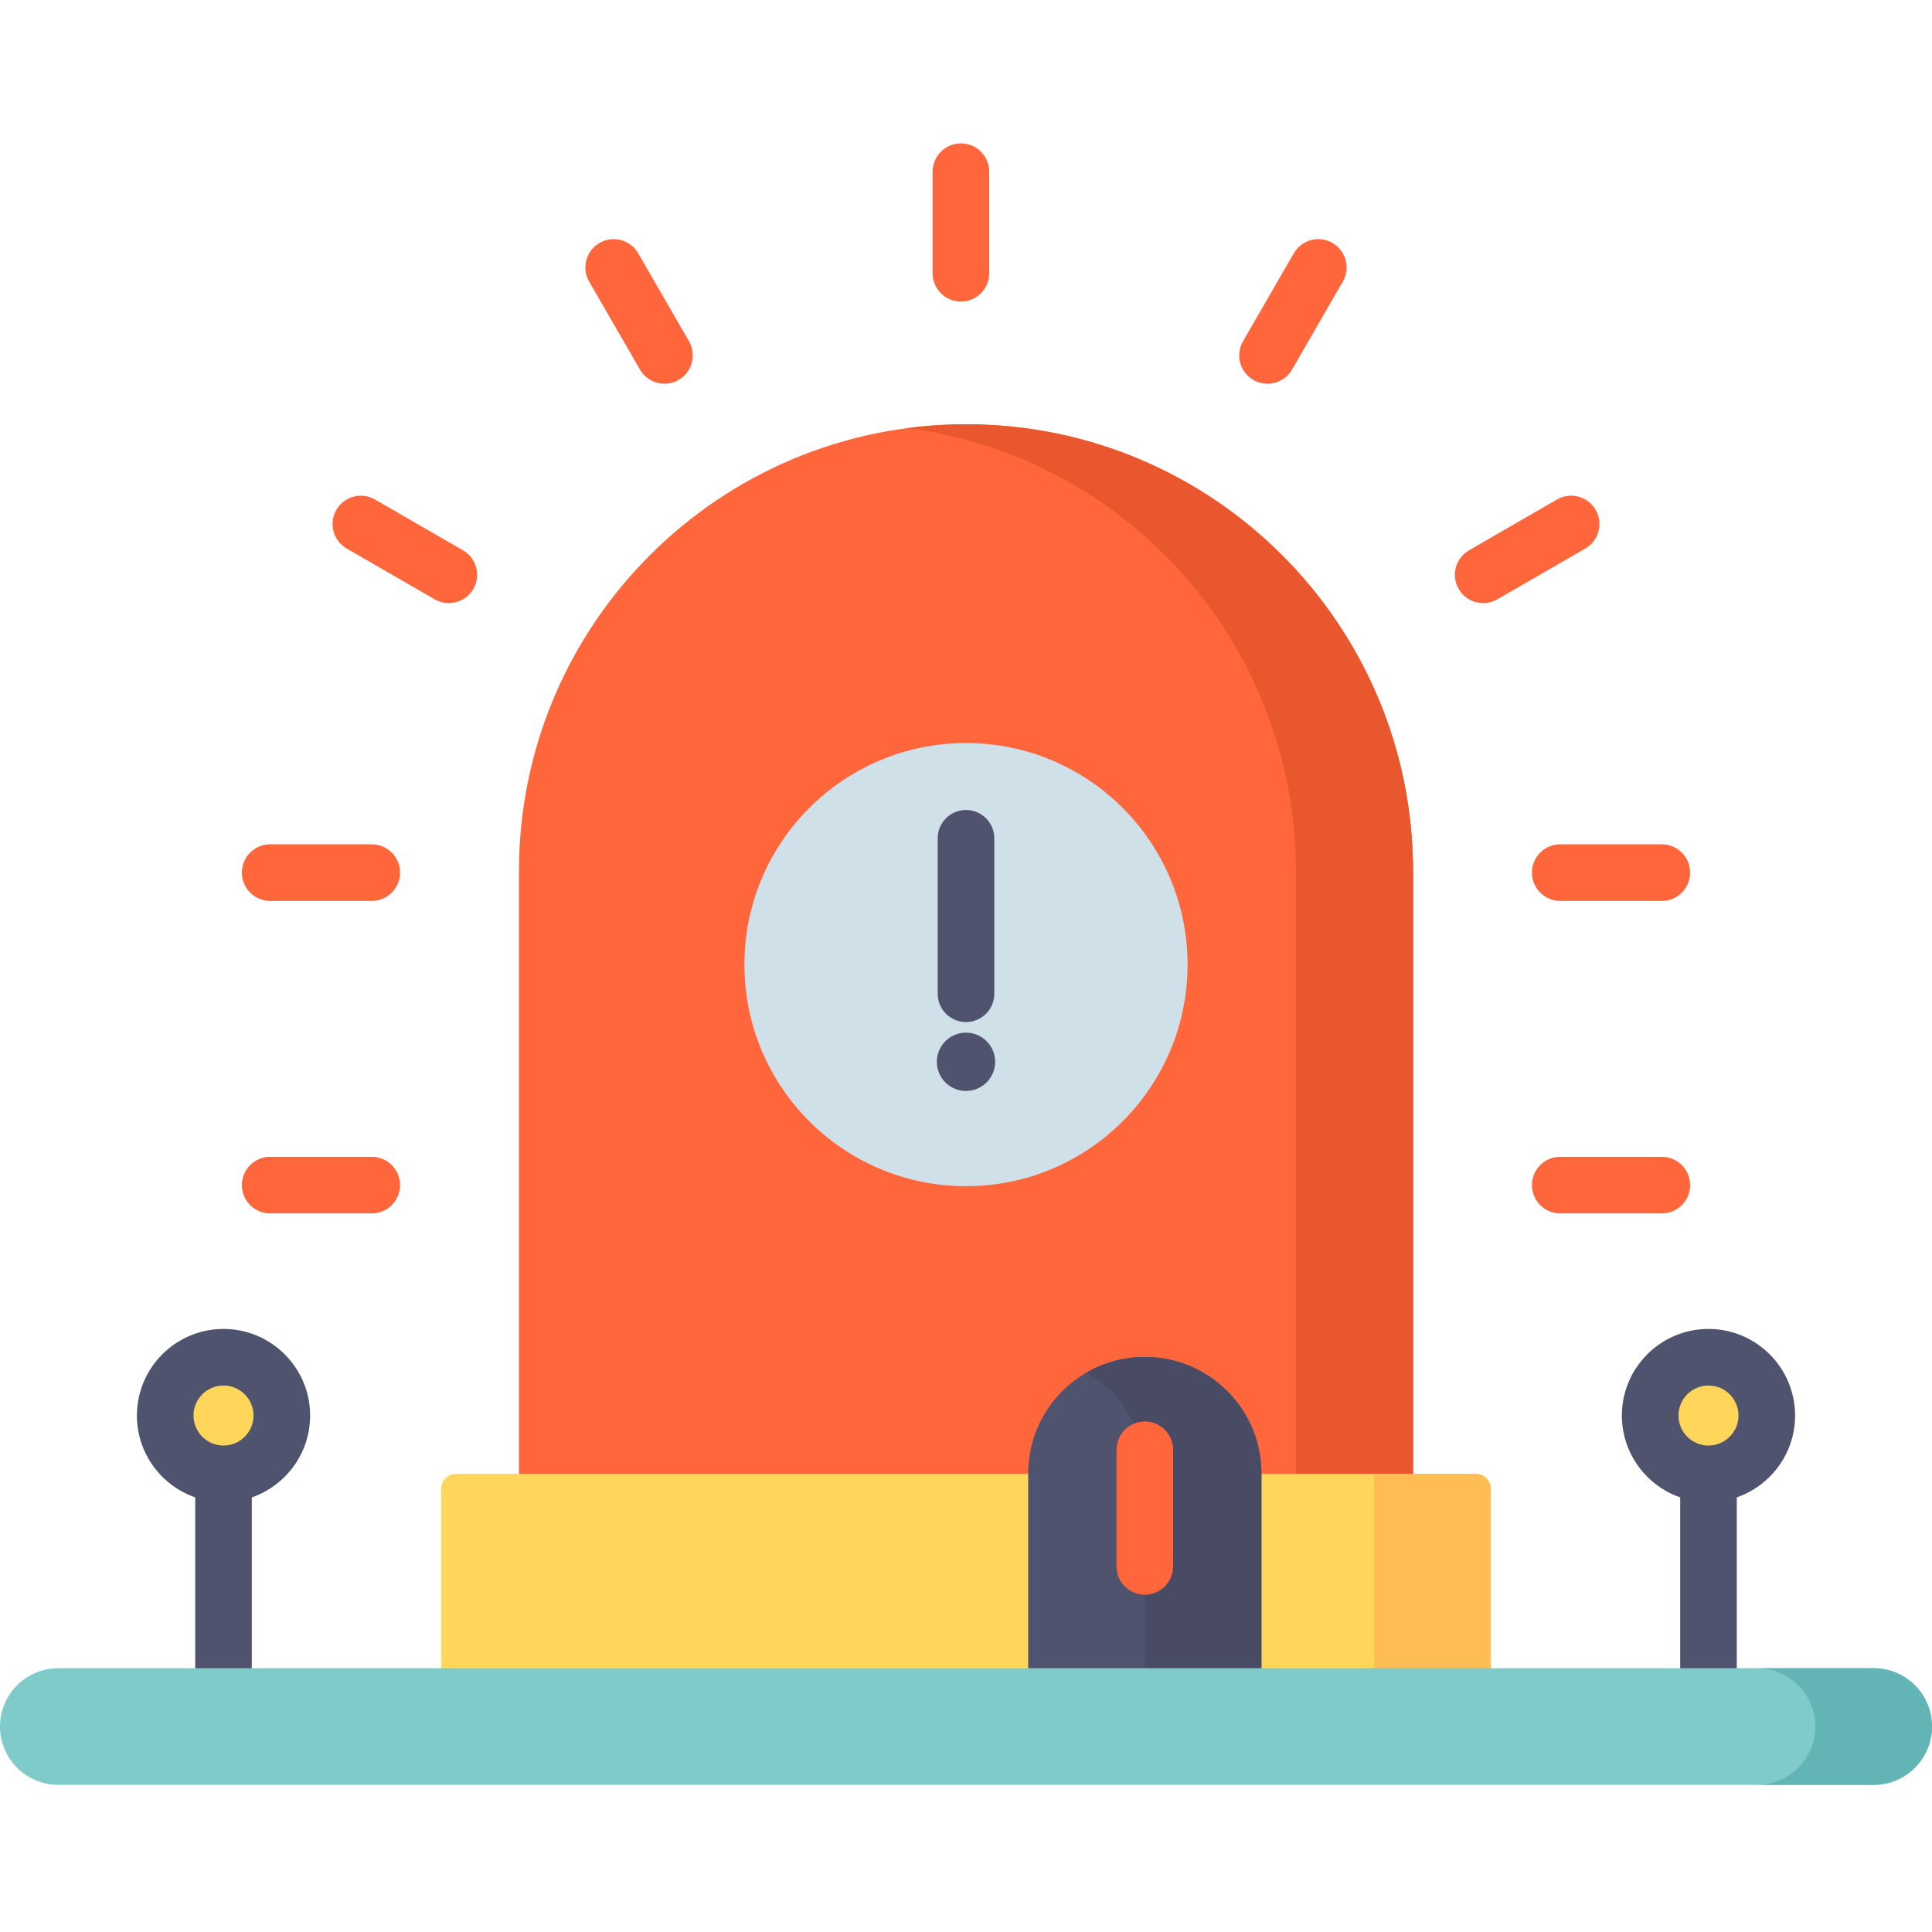 <svg height="512pt" viewBox="0 -38 512.001 512" width="512pt" xmlns="http://www.w3.org/2000/svg"><path d="m374.473 377.117h-236.945v-184.211c0-65.43 53.043-118.469 118.473-118.469s118.473 53.039 118.473 118.469zm0 0" fill="#ff663b"/><path d="m256 74.438c-5.258 0-10.438.348-15.516 1.012 58.102 7.598 102.957 57.289 102.957 117.457v184.211h31.027v-184.211c.004-65.43-53.039-118.469-118.469-118.469zm0 0" fill="#e8572e"/><path d="m314.719 217.633c0 32.43-26.289 58.719-58.719 58.719s-58.719-26.289-58.719-58.719c0-32.43 26.289-58.719 58.719-58.719s58.719 26.289 58.719 58.719zm0 0" fill="#cfe0e9"/><path d="m256 232.859c4.141 0 7.5-3.359 7.5-7.5v-41.207c0-4.145-3.359-7.5-7.5-7.5s-7.5 3.355-7.5 7.5v41.207c0 4.141 3.359 7.5 7.5 7.5zm0 0" fill="#50536e"/><path d="m263.727 243.387c0 4.266-3.461 7.727-7.727 7.727s-7.727-3.461-7.727-7.727 3.461-7.727 7.727-7.727 7.727 3.461 7.727 7.727zm0 0" fill="#50536e"/><g fill="#ff663b"><path d="m254.652 0c-4.141 0-7.5 3.359-7.5 7.5v26.922c0 4.141 3.359 7.5 7.5 7.5 4.145 0 7.5-3.359 7.5-7.5v-26.922c0-4.141-3.355-7.5-7.5-7.5zm0 0"/><path d="m169.129 29.129c-2.07-3.59-6.66-4.816-10.246-2.746-3.586 2.07-4.816 6.66-2.746 10.246l13.461 23.312c1.391 2.406 3.91 3.75 6.504 3.75 1.27 0 2.559-.324 3.742-1.004 3.586-2.07 4.816-6.66 2.746-10.246zm0 0"/><path d="m122.691 107.832-23.312-13.461c-3.586-2.07-8.172-.84-10.242 2.746-2.074 3.586-.844 8.176 2.742 10.246l23.312 13.461c1.184.68 2.473 1.004 3.746 1.004 2.59 0 5.113-1.344 6.5-3.75 2.074-3.586.844-8.176-2.746-10.246zm0 0"/><path d="m98.52 185.75h-26.922c-4.141 0-7.5 3.359-7.5 7.5s3.359 7.5 7.5 7.5h26.922c4.141 0 7.5-3.359 7.5-7.5s-3.359-7.5-7.5-7.5zm0 0"/><path d="m405.98 193.25c0 4.141 3.359 7.5 7.5 7.5h26.922c4.141 0 7.5-3.359 7.5-7.5s-3.359-7.5-7.5-7.5h-26.922c-4.141 0-7.5 3.355-7.5 7.5zm0 0"/><path d="m98.52 268.566h-26.922c-4.141 0-7.5 3.355-7.5 7.5 0 4.141 3.359 7.5 7.5 7.5h26.922c4.141 0 7.5-3.359 7.5-7.5 0-4.145-3.359-7.5-7.5-7.5zm0 0"/><path d="m440.402 268.566h-26.922c-4.141 0-7.5 3.355-7.5 7.5 0 4.141 3.359 7.5 7.5 7.5h26.922c4.141 0 7.5-3.359 7.5-7.5 0-4.145-3.359-7.5-7.5-7.5zm0 0"/><path d="m422.863 97.117c-2.07-3.586-6.656-4.816-10.242-2.746l-23.312 13.461c-3.59 2.07-4.816 6.66-2.746 10.246 1.387 2.406 3.91 3.75 6.5 3.75 1.273 0 2.562-.324 3.746-1.004l23.312-13.461c3.586-2.07 4.816-6.656 2.742-10.246zm0 0"/><path d="m353.117 26.383c-3.586-2.07-8.176-.84-10.246 2.746l-13.461 23.312c-2.07 3.586-.84 8.176 2.746 10.246 1.184.68 2.473 1.004 3.742 1.004 2.594 0 5.113-1.344 6.504-3.75l13.461-23.312c2.07-3.586.84-8.176-2.746-10.246zm0 0"/></g><path d="m74.688 337.133c0 8.535-6.918 15.453-15.453 15.453s-15.453-6.918-15.453-15.453c0-8.535 6.918-15.453 15.453-15.453s15.453 6.918 15.453 15.453zm0 0" fill="#ffd659"/><path d="m468.219 337.133c0 8.535-6.918 15.453-15.453 15.453s-15.453-6.918-15.453-15.453c0-8.535 6.918-15.453 15.453-15.453s15.453 6.918 15.453 15.453zm0 0" fill="#ffd659"/><path d="m59.234 314.18c-12.656 0-22.953 10.297-22.953 22.953 0 10.031 6.469 18.574 15.453 21.688v60.727c0 4.145 3.359 7.5 7.5 7.5 4.145 0 7.5-3.355 7.5-7.5v-60.727c8.984-3.113 15.453-11.656 15.453-21.688 0-12.656-10.297-22.953-22.953-22.953zm0 30.906c-4.383 0-7.953-3.566-7.953-7.953 0-4.387 3.566-7.953 7.953-7.953s7.953 3.566 7.953 7.953c0 4.387-3.566 7.953-7.953 7.953zm0 0" fill="#50536e"/><path d="m475.719 337.133c0-12.656-10.297-22.953-22.953-22.953-12.66 0-22.953 10.297-22.953 22.953 0 10.031 6.469 18.574 15.453 21.688v60.727c0 4.145 3.355 7.5 7.5 7.5 4.141 0 7.5-3.355 7.5-7.5v-60.727c8.98-3.113 15.453-11.656 15.453-21.688zm-22.953 7.953c-4.387 0-7.953-3.566-7.953-7.953 0-4.387 3.566-7.953 7.953-7.953s7.953 3.566 7.953 7.953c0 4.387-3.57 7.953-7.953 7.953zm0 0" fill="#50536e"/><path d="m395.074 419.547h-278.148v-62.961c0-2.211 1.793-4 4-4h270.148c2.211 0 4 1.789 4 4zm0 0" fill="#ffd659"/><path d="m395.074 419.547h-30.906v-66.961h26.906c2.207 0 4 1.789 4 4zm0 0" fill="#ffbd54"/><path d="m334.293 419.547h-61.809v-67.039c0-17.07 13.836-30.906 30.902-30.906 17.07 0 30.906 13.836 30.906 30.906zm0 0" fill="#50536e"/><path d="m303.387 321.602c-5.629 0-10.906 1.516-15.453 4.145 9.238 5.344 15.453 15.324 15.453 26.762v67.039h30.906v-67.039c0-17.07-13.836-30.906-30.906-30.906zm0 0" fill="#484b63"/><path d="m303.387 338.711c-4.141 0-7.5 3.359-7.5 7.5v30.906c0 4.141 3.359 7.5 7.5 7.5 4.145 0 7.5-3.359 7.5-7.5v-30.906c0-4.141-3.355-7.5-7.5-7.5zm0 0" fill="#ff663b"/><path d="m496.547 435h-481.094c-8.535 0-15.453-6.918-15.453-15.453s6.918-15.453 15.453-15.453h481.094c8.535 0 15.453 6.918 15.453 15.453s-6.918 15.453-15.453 15.453zm0 0" fill="#7fcbca"/><path d="m496.547 404.094h-30.906c8.535 0 15.453 6.918 15.453 15.453s-6.918 15.453-15.453 15.453h30.906c8.535 0 15.453-6.918 15.453-15.453s-6.918-15.453-15.453-15.453zm0 0" fill="#62b5b4"/></svg>